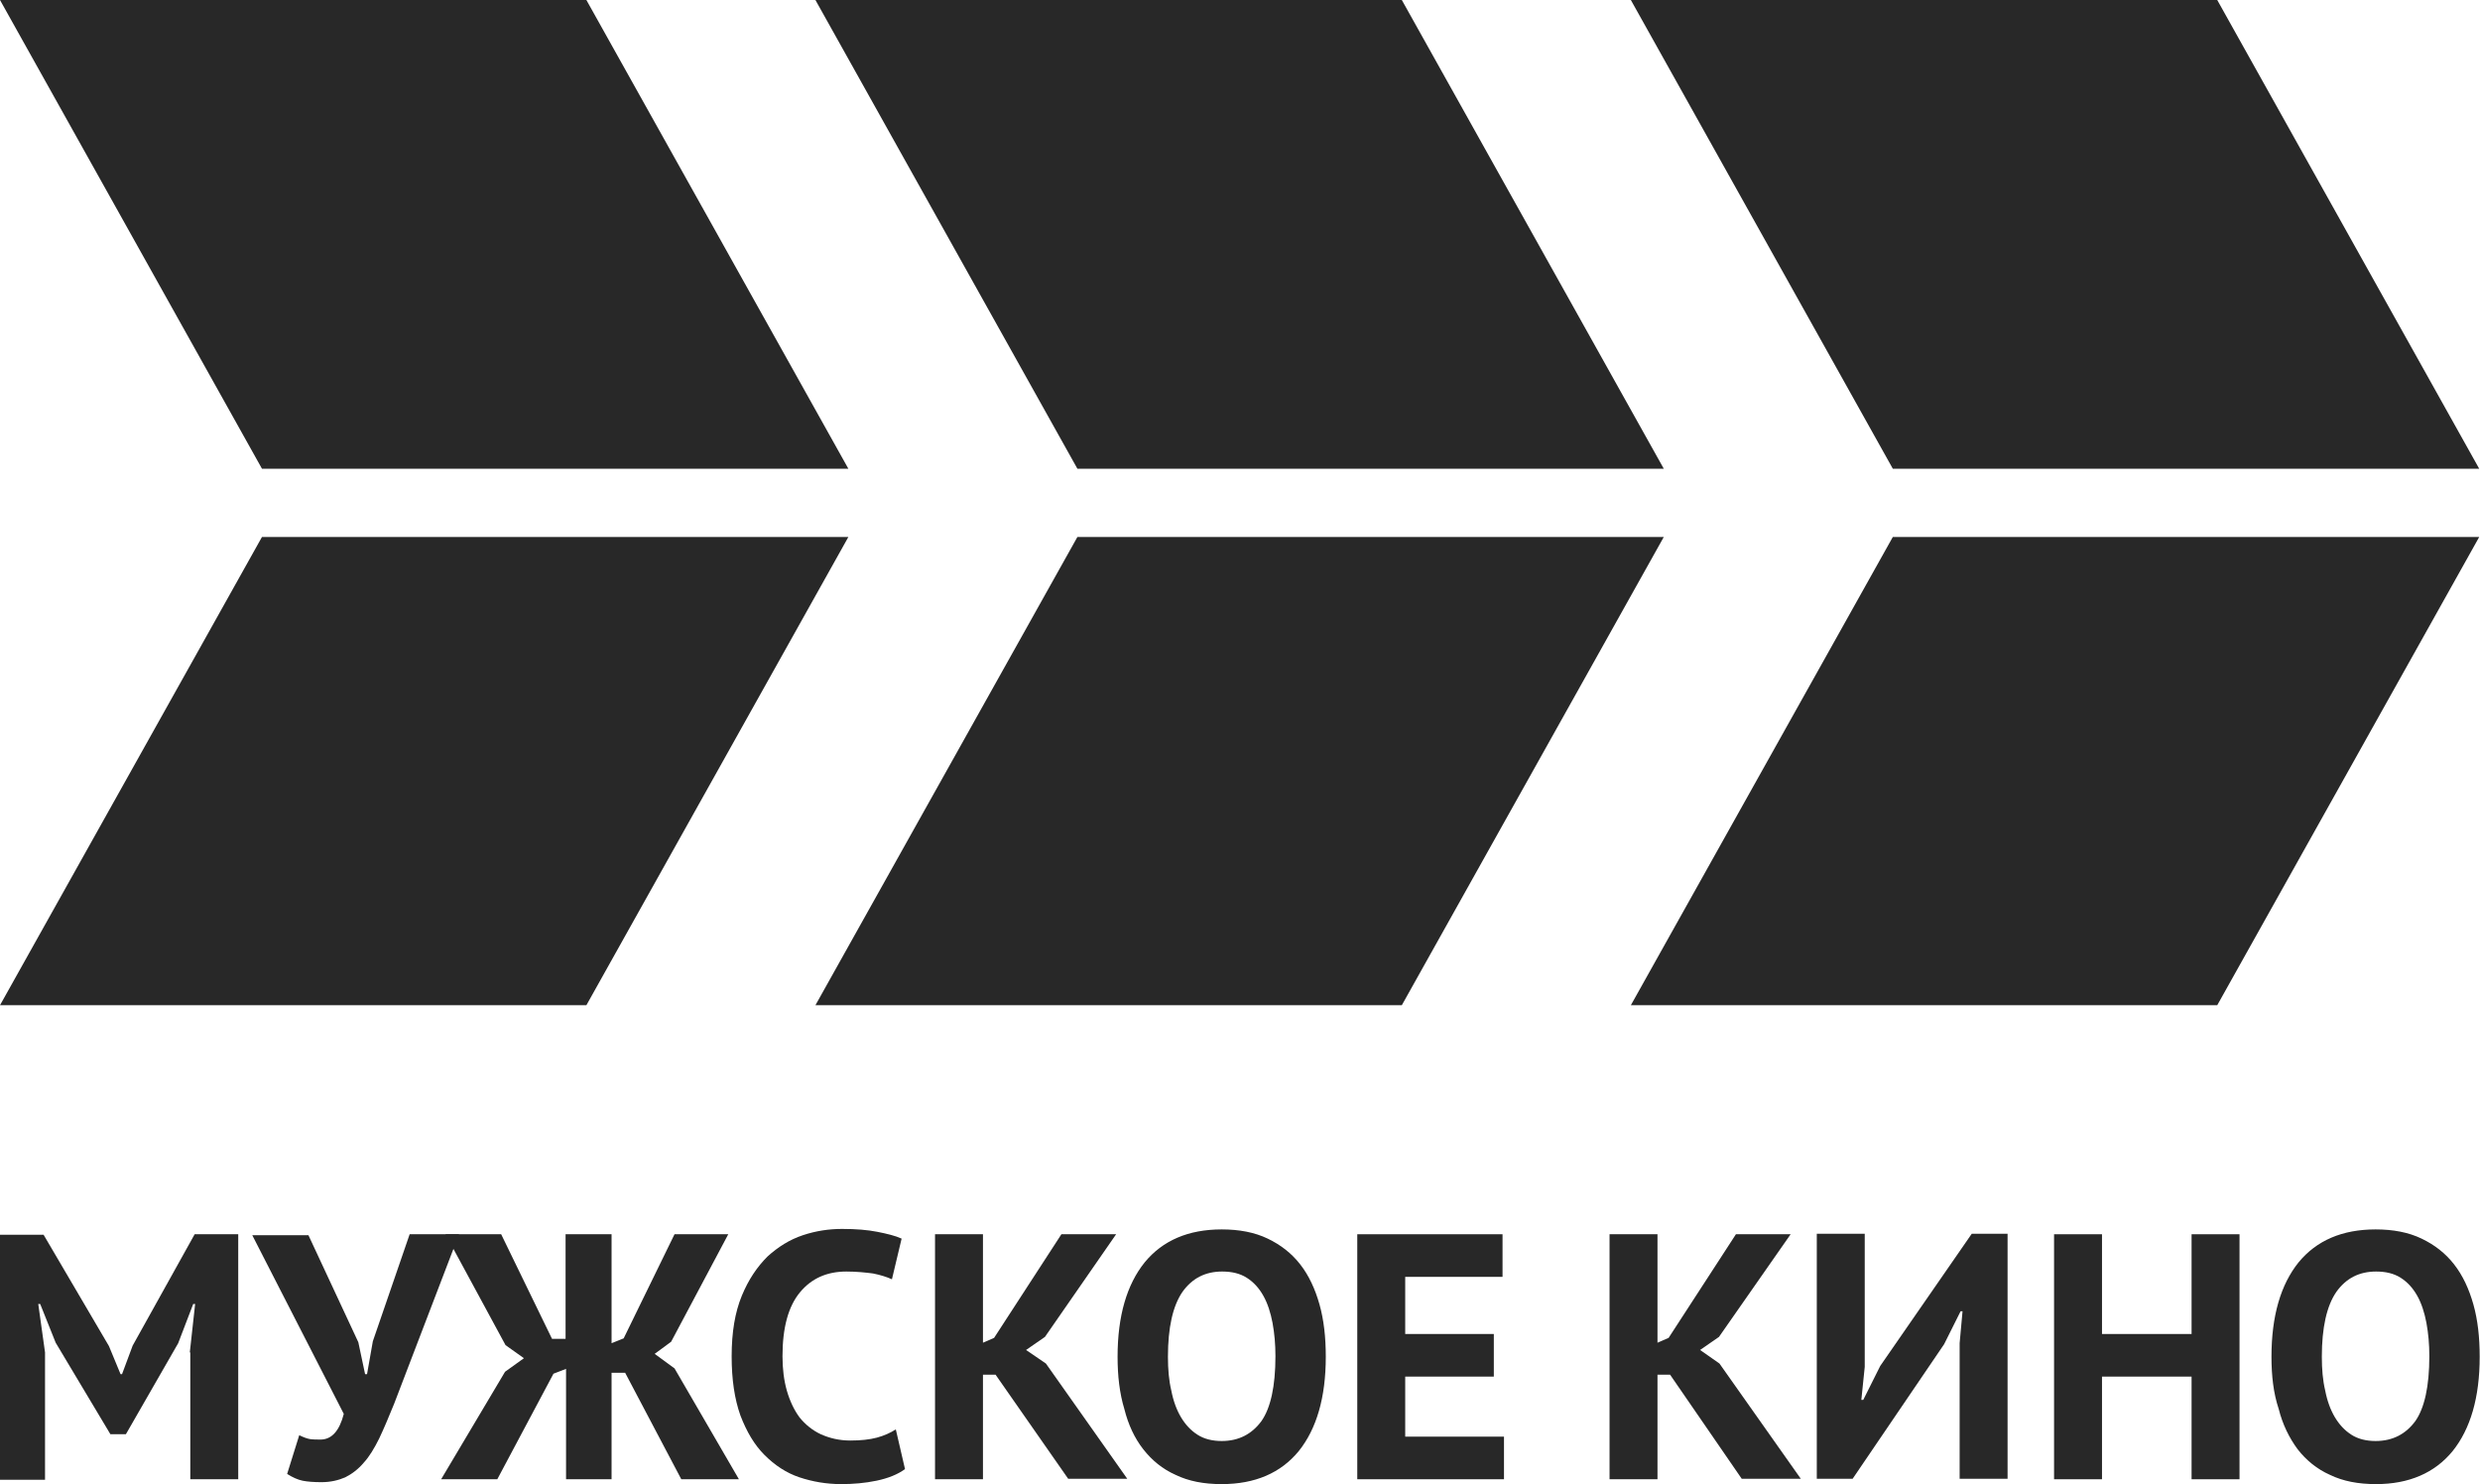 <svg version="1.1" viewBox="0 0 800 478.81" xml:space="preserve" xmlns="http://www.w3.org/2000/svg">
<style type="text/css">
	.st0{fill:#282828;}
</style>
<g transform="scale(1.562)">
	
		
			
				<g fill="#282828">
					
						<path class="st0" d="M 175.2,96.8 H 54.1 L 0,0 h 121.1 z"/>
						<path class="st0" d="m175.2 110.9h-121.1l-54.1 96.7h121.1z"/>
					
					
						<path class="st0" d="m343.6 96.8h-121.1l-54.1-96.8h121.1z"/>
						<path class="st0" d="m343.6 110.9h-121.1l-54.1 96.7h121.1z"/>
					
					
						<path class="st0" d="m512 96.8h-121.1l-54.1-96.8h121.1z"/>
						<path class="st0" d="m512 110.9h-121.1l-54.1 96.7h121.1z"/>
					
				</g>
			
		
	
	
		
			<path class="st0" d="m39.2 279.3 1.1-10h-0.4l-3.1 8.1-10.8 18.8h-3.2l-11.3-18.9-3.2-8h-0.4l1.4 10v26.3h-9.3v-50.6h9l13.5 23 2.4 5.8h0.3l2.2-5.9 12.8-23h9v50.6h-9.9v-26.2z"/>
			<path class="st0" d="m74 277.2 1.4 6.6h0.4l1.2-6.8 7.6-22.1h10.2l-13.4 35c-1.1 2.7-2.1 5.1-3.1 7.2-1 2-2 3.7-3.2 5-1.1 1.3-2.4 2.3-3.8 3-1.4 0.6-3 1-4.9 1-1.6 0-2.9-0.1-3.9-0.3s-2.1-0.7-3.2-1.4l2.5-8c0.8 0.4 1.6 0.7 2.2 0.8 0.7 0.1 1.4 0.1 2.2 0.1 2.3 0 3.9-1.8 4.8-5.3l-18.9-36.9h11.6z"/>
			<path class="st0" d="m116.9 254.9h9.4v22.5l2.5-1 10.5-21.5h11.1l-11.8 22.2-3.4 2.5 4.1 3 13.3 22.9h-11.9l-11.6-22h-2.8v22h-9.4v-22.8l-2.6 1-11.6 21.8h-11.6l13.2-22.2 3.9-2.8-3.8-2.7-12.4-22.9h11.5l10.5 21.6h2.8v-21.6z"/>
			<path class="st0" d="m186.9 303.4c-1.5 1.1-3.5 1.9-5.9 2.4s-4.8 0.7-7.3 0.7c-3 0-5.9-0.5-8.6-1.4s-5.1-2.5-7.2-4.6-3.7-4.8-5-8.2c-1.2-3.4-1.8-7.4-1.8-12.2 0-5 0.7-9.1 2.1-12.5s3.2-6 5.3-8.1c2.2-2 4.6-3.5 7.3-4.4s5.4-1.3 8.1-1.3c2.9 0 5.3 0.2 7.3 0.6s3.7 0.8 5 1.4l-2 8.4c-1.1-0.5-2.4-0.9-3.9-1.2-1.5-0.2-3.4-0.4-5.5-0.4-4 0-7.2 1.4-9.6 4.3s-3.6 7.3-3.6 13.2c0 2.6 0.3 5 0.9 7.1s1.5 4 2.6 5.5c1.2 1.5 2.7 2.7 4.4 3.5 1.8 0.8 3.8 1.3 6.1 1.3 2.2 0 4-0.2 5.5-0.6s2.8-1 3.9-1.7z"/>
			<path class="st0" d="m205.6 283.9h-2.6v21.6h-9.9v-50.6h9.9v22.4l2.3-1 13.9-21.4h11.3l-14.7 21.2-3.9 2.7 4.1 2.8 16.8 23.8h-12.2z"/>
			<path class="st0" d="m230.8 280.2c0-8.4 1.9-14.9 5.6-19.5 3.7-4.5 9-6.8 15.9-6.8 3.6 0 6.8 0.6 9.5 1.9s4.9 3 6.7 5.3 3.1 5.1 4 8.3 1.3 6.8 1.3 10.8c0 8.4-1.9 14.9-5.6 19.5-3.7 4.5-9 6.8-15.9 6.8-3.7 0-6.8-0.6-9.5-1.9-2.7-1.2-4.9-3-6.7-5.3s-3.1-5.1-3.9-8.3c-1-3.3-1.4-6.9-1.4-10.8zm10.4 0c0 2.6 0.2 4.9 0.7 7 0.4 2.1 1.1 4 2 5.5s2 2.7 3.4 3.6 3.1 1.3 5 1.3c3.5 0 6.2-1.4 8.2-4.1 1.9-2.7 2.9-7.2 2.9-13.4 0-2.5-0.2-4.7-0.6-6.9-0.4-2.1-1-4-1.9-5.6s-2-2.8-3.4-3.7-3.1-1.3-5.1-1.3c-3.5 0-6.2 1.4-8.2 4.2-2 2.9-3 7.4-3 13.4z"/>
			<path class="st0" d="m280.3 254.9h30v8.8h-20.1v11.8h18.3v8.8h-18.3v12.4h20.4v8.8h-30.3z"/>
			<path class="st0" d="m344.9 283.9h-2.6v21.6h-9.9v-50.6h9.9v22.4l2.3-1 13.9-21.4h11.3l-14.8 21.2-3.9 2.7 4 2.8 16.8 23.8h-12.2z"/>
			<path class="st0" d="m404.7 277.4 0.6-6.6h-0.4l-3.4 6.8-18.9 27.8h-7.4v-50.6h9.9v27.5l-0.7 6.8h0.4l3.5-7 18.9-27.3h7.4v50.6h-9.9z"/>
			<path class="st0" d="m452.6 284.3h-18.5v21.2h-9.9v-50.6h9.9v20.6h18.5v-20.6h9.9v50.6h-9.9z"/>
			<path class="st0" d="m469.1 280.2c0-8.4 1.9-14.9 5.6-19.5 3.7-4.5 9-6.8 15.9-6.8 3.6 0 6.8 0.6 9.5 1.9s4.9 3 6.7 5.3 3.1 5.1 4 8.3 1.3 6.8 1.3 10.8c0 8.4-1.9 14.9-5.6 19.5-3.7 4.5-9 6.8-15.8 6.8-3.7 0-6.8-0.6-9.5-1.9-2.7-1.2-4.9-3-6.7-5.3-1.7-2.3-3.1-5.1-3.9-8.3-1.1-3.3-1.5-6.9-1.5-10.8zm10.4 0c0 2.6 0.2 4.9 0.7 7 0.4 2.1 1.1 4 2 5.5s2 2.7 3.4 3.6 3.1 1.3 5 1.3c3.5 0 6.2-1.4 8.2-4.1 1.9-2.7 2.9-7.2 2.9-13.4 0-2.5-0.2-4.7-0.6-6.9-0.4-2.1-1-4-1.9-5.6s-2-2.8-3.4-3.7-3.1-1.3-5.1-1.3c-3.5 0-6.2 1.4-8.2 4.2-2 2.9-3 7.4-3 13.4z"/>
		
	
</g>
</svg>

